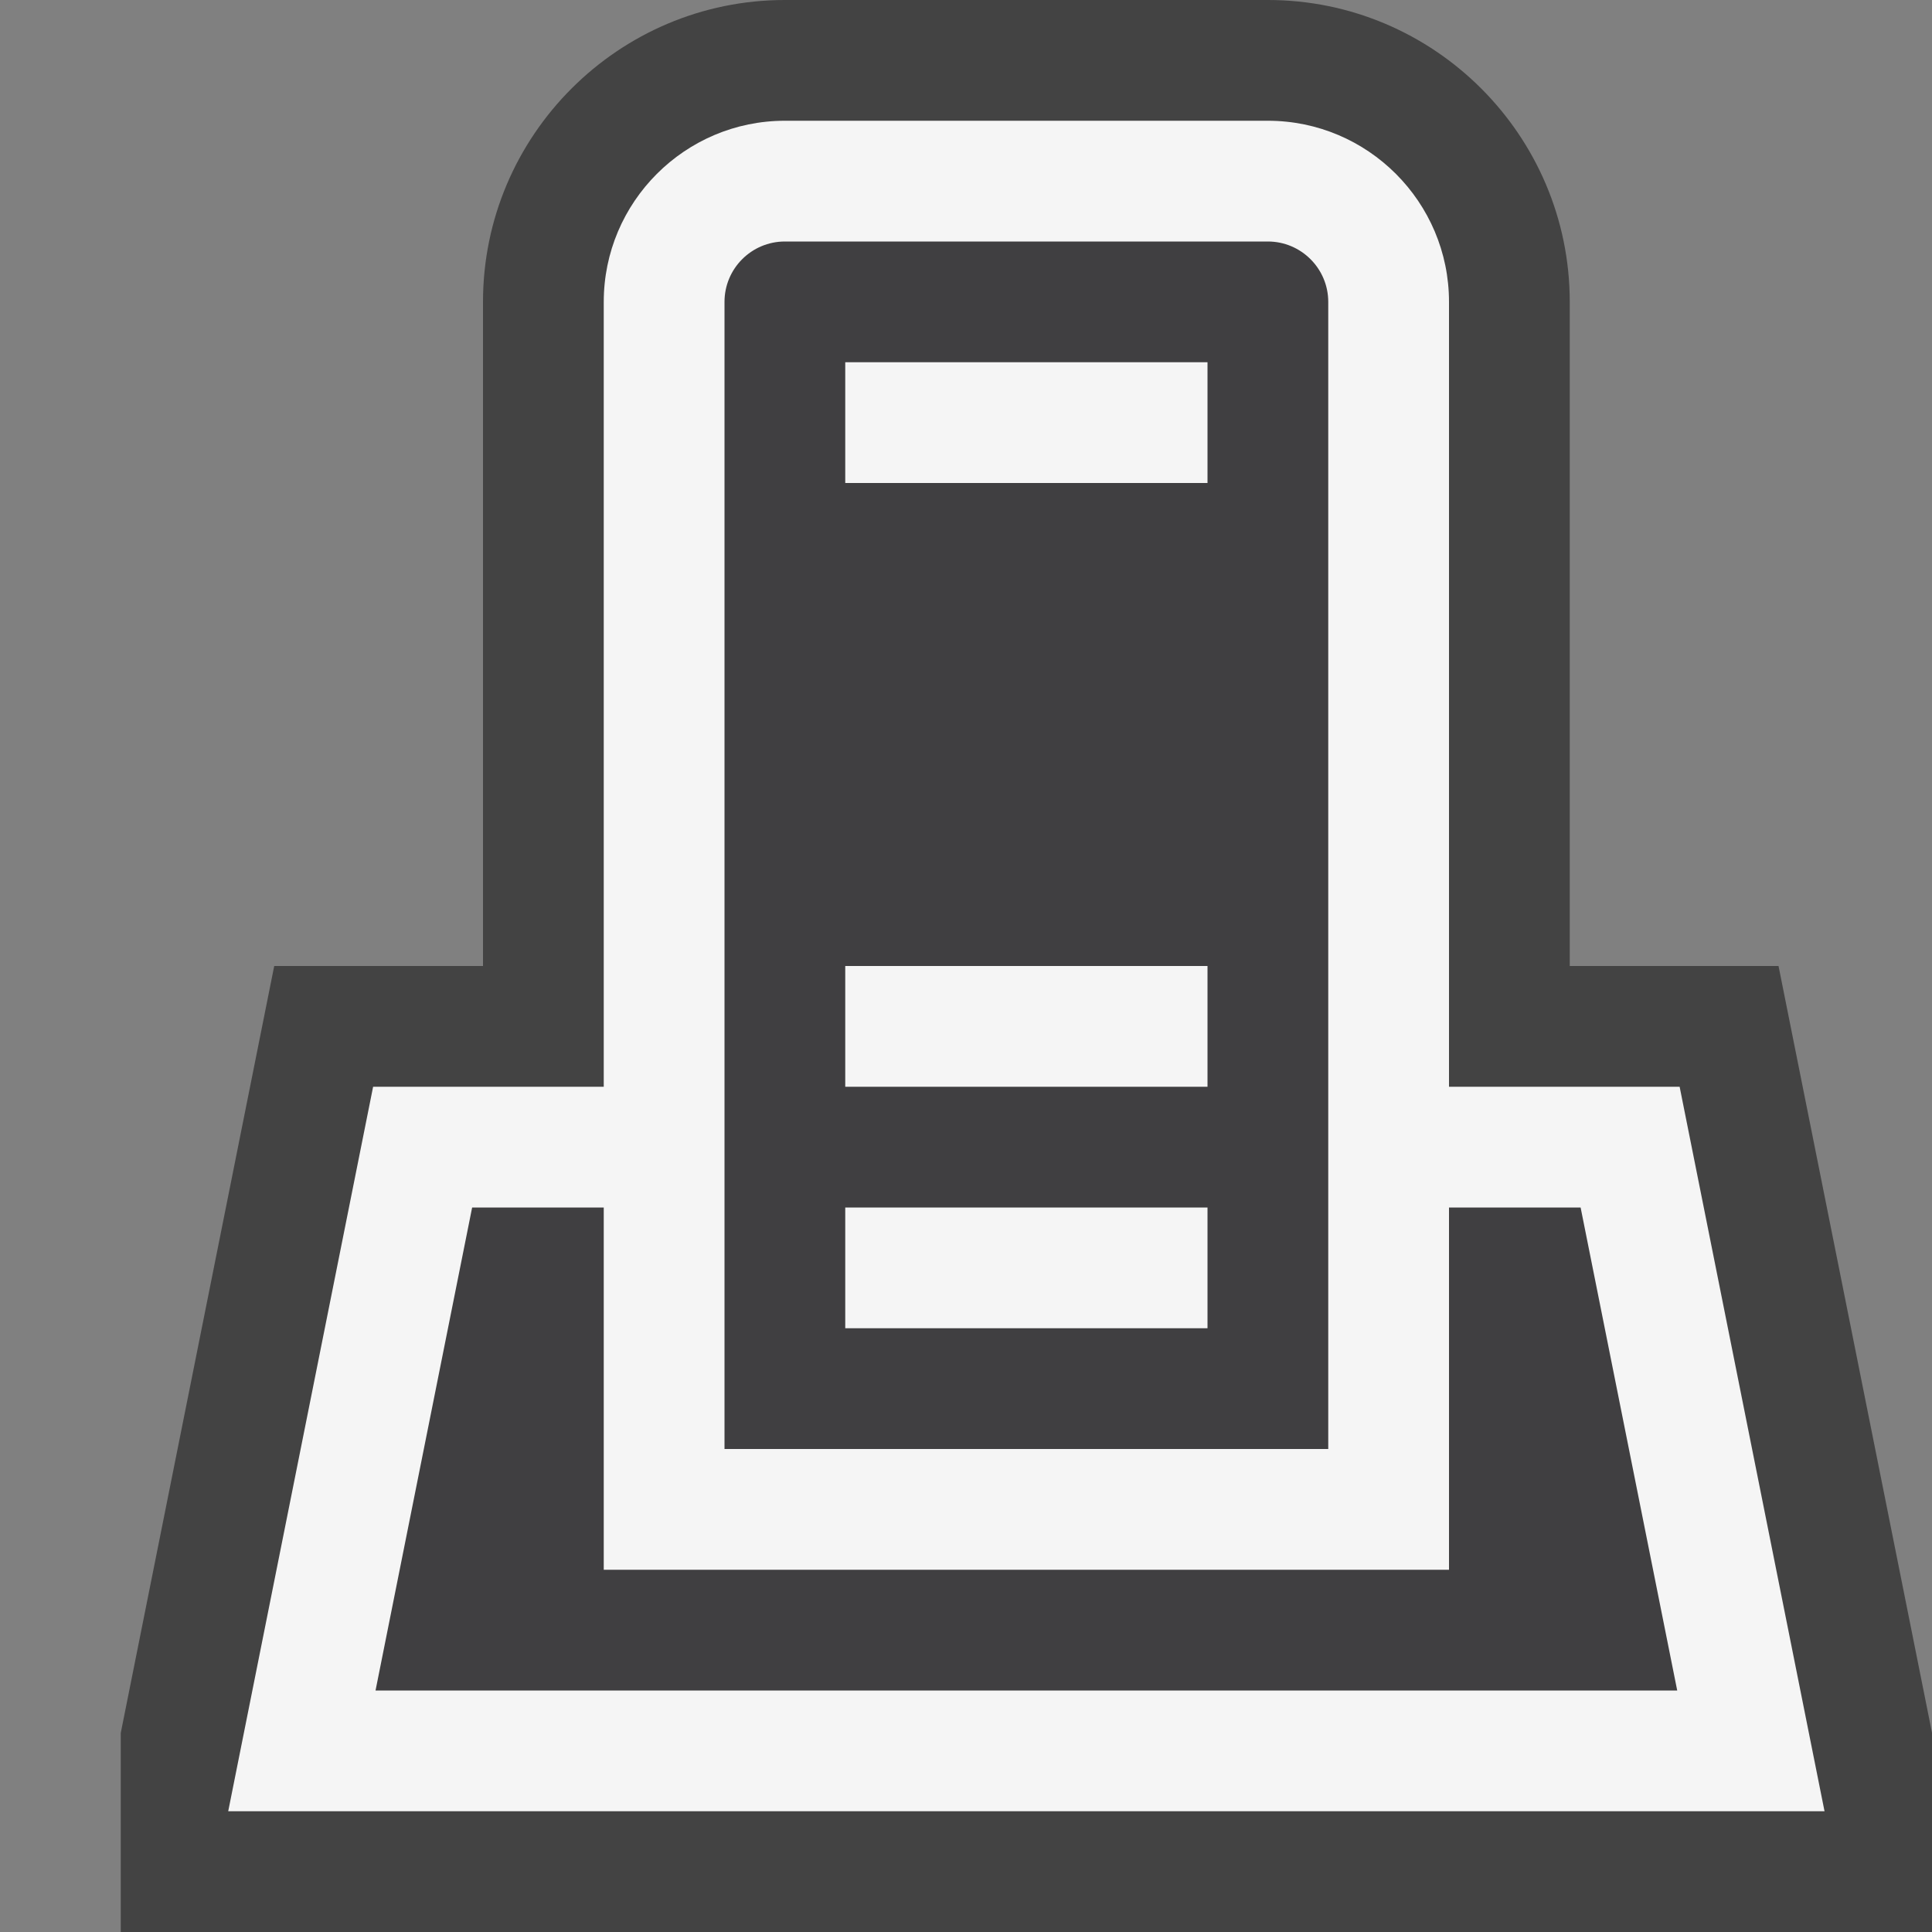 <?xml version="1.0" encoding="utf-8"?>
<!-- Generator: Adobe Illustrator 21.0.2, SVG Export Plug-In . SVG Version: 6.00 Build 0)  -->
<svg version="1.1" xmlns="http://www.w3.org/2000/svg" xmlns:xlink="http://www.w3.org/1999/xlink" x="0px" y="0px"
	 viewBox="0 0 16 16" style="enable-background:new 0 0 16 16;" xml:space="preserve">
<rect x="0" y="0" width="16" height="16" fill="#808080" stroke="none"/>
<style type="text/css">
	.icon_x002D_canvas_x002D_transparent{opacity:0;fill:#434343;}
	.icon_x002D_vs_x002D_out{fill:#434343;}
	.icon_x002D_vs_x002D_bg{fill:#f5f5f5;}
	.icon_x002D_vs_x002D_fg{fill:#403F41;}
</style>
<g id="canvas">
	<path class="icon_x002D_canvas_x002D_transparent" d="M16,0v16H0V0H16z"/>
</g>
<g id="outline">
	<path class="icon_x002D_vs_x002D_out" d="M14.729,8H13V2.5C13,1.122,11.879,0,10.5,0h-4C5.122,0,4,1.122,4,2.5V8H2.271L1,14.352V16
		h15v-1.65L14.729,8z"/>
</g>
<g id="iconFg">
	<path class="icon_x002D_vs_x002D_fg" d="M13.89,14H3.11l0.8-4H5v3h7v-3h1.09L13.89,14z M11,12H6V2.5C6,2.224,6.224,2,6.5,2h4
		C10.775,2,11,2.224,11,2.5V12z M10,10H7v1h3V10z M10,8H7v1h3V8z M10,3H7v1h3V3z"/>
</g>
<g id="iconBg">
	<path class="icon_x002D_vs_x002D_bg" d="M7,3h3v1H7V3z M7,9h3V8H7V9z M7,11h3v-1H7V11z M15.11,15H1.89l1.2-6H5V2.5
		C5,1.673,5.673,1,6.5,1h4C11.327,1,12,1.673,12,2.5V9h1.91L15.11,15z M6,12h5V2.5C11,2.224,10.775,2,10.5,2h-4
		C6.224,2,6,2.224,6,2.5V12z M13.89,14l-0.8-4H12v3H5v-3H3.91l-0.8,4H13.89z"/>
	<g>
	</g>
	<g>
	</g>
	<g>
	</g>
	<g>
	</g>
	<g>
	</g>
	<g>
	</g>
</g>
</svg>